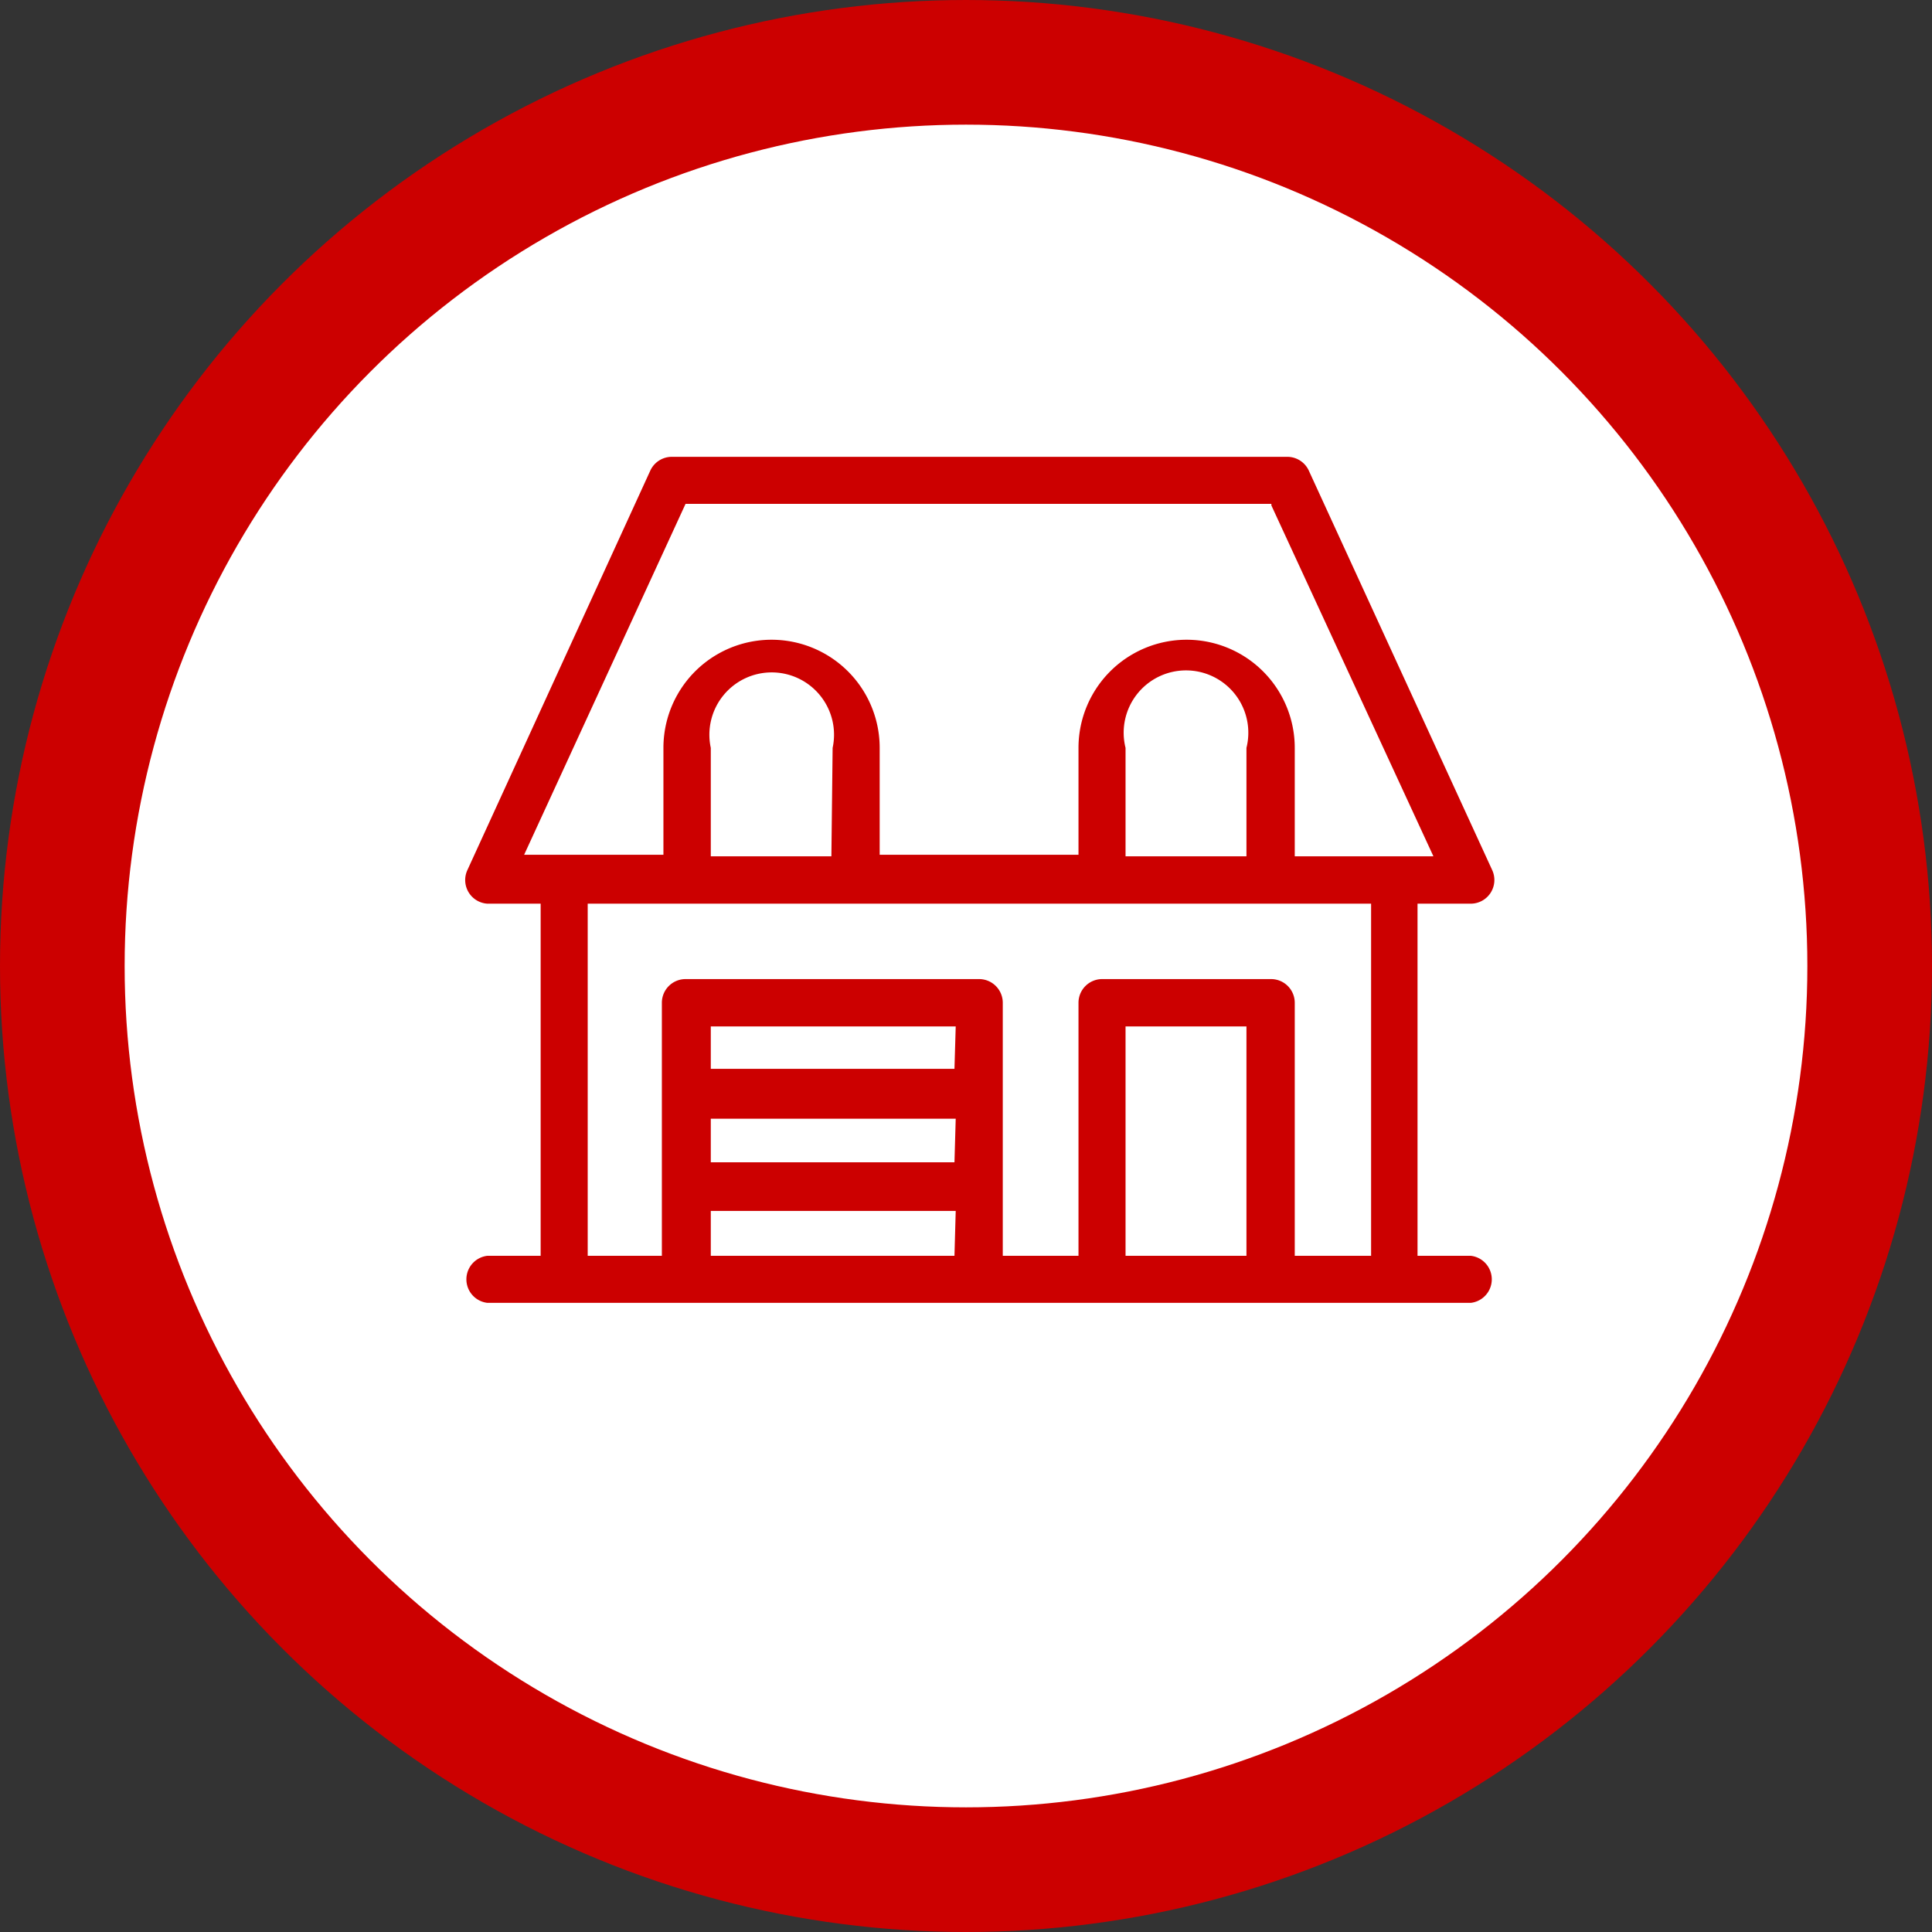 <svg xmlns="http://www.w3.org/2000/svg" viewBox="0 0 62 62"><rect x="0" y="0" width="62" height="62" fill="#333333" stroke="none"/><defs><style>.cls-1{fill:#fff;stroke:#c00;stroke-miterlimit:10;stroke-width:4px;}.cls-2{fill:#c00;}</style></defs><title>Villa-icon</title><g id="Layer_2" data-name="Layer 2"><g id="Villakvarter"><circle class="cls-1" cx="31" cy="31" r="29"/><path class="cls-2" d="M15.64,40.3a.76.76,0,0,0,0,1.51H47.2a.76.76,0,0,0,0-1.51H45.49V29H47.2a.76.76,0,0,0,.69-1.07L42,15.1a.76.76,0,0,0-.69-.44H21.56a.76.76,0,0,0-.69.44L15,27.92A.76.76,0,0,0,15.64,29h1.71V40.3ZM44,40.3H41.55V32.18a.76.76,0,0,0-.76-.76H35.37a.76.76,0,0,0-.76.76V40.3H32.18V32.18a.76.76,0,0,0-.76-.76H22a.76.76,0,0,0-.76.76V40.3H18.86V29H44ZM40,40.3H36.12V32.94H40Zm-9.37,0H22.81V38.86h7.86Zm0-3H22.81V35.9h7.86Zm0-3H22.81V32.94h7.86ZM46,27.48H41.55V24a3.47,3.47,0,1,0-6.94,0v3.43H28.23V24a3.47,3.47,0,1,0-6.94,0v3.43H16.82l.06-.13L22,16.17H40.8l0,.05Zm-6,0H36.12V24A2,2,0,1,1,40,24Zm-13.32,0H22.81V24a2,2,0,1,1,3.91,0Z"/></g></g></svg>